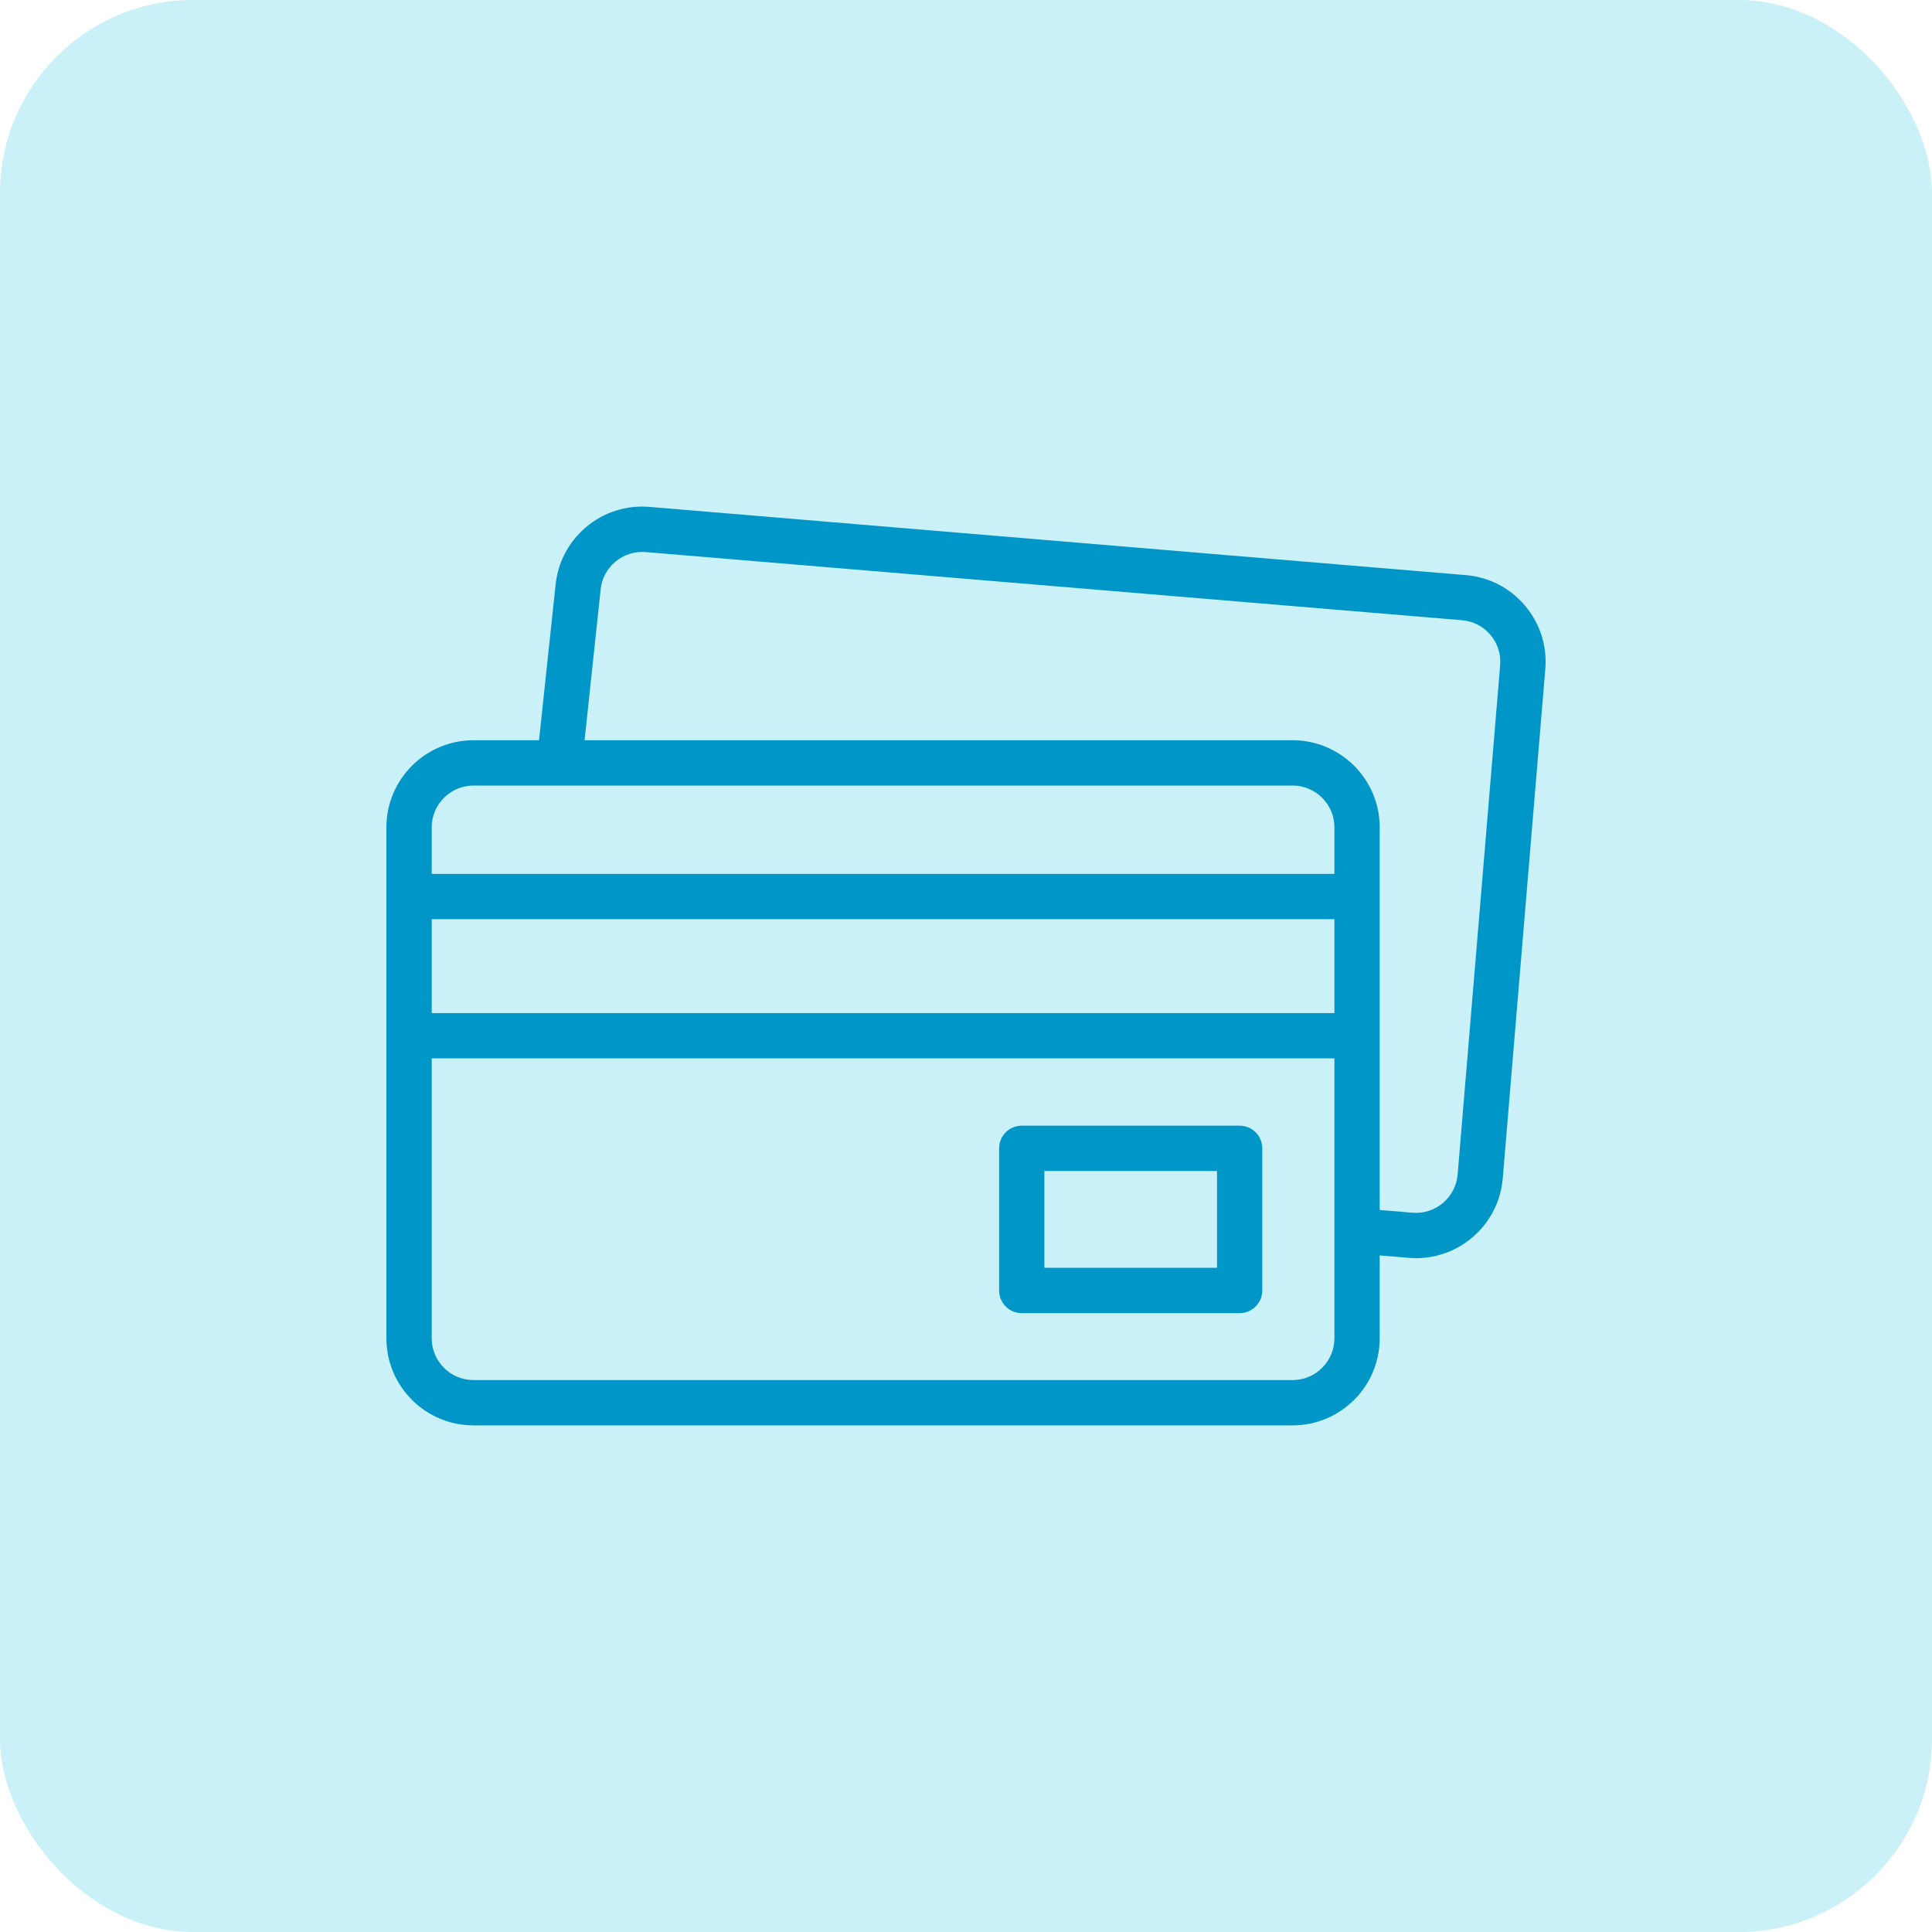 <svg width="40" height="40" viewBox="0 0 40 40" fill="none" xmlns="http://www.w3.org/2000/svg">
<rect width="40" height="40" rx="4" fill="#CAF0F8"/>
<g clip-path="url(#clip0_845_2973)">
<path d="M31.573 12.539C31.262 12.171 30.827 11.947 30.347 11.907L13.446 10.495C12.966 10.455 12.5 10.604 12.132 10.915C11.766 11.225 11.542 11.658 11.5 12.136L11.16 15.326H9.803C8.809 15.326 8 16.135 8 17.129V27.708C8 28.702 8.809 29.511 9.803 29.511H26.762C27.756 29.511 28.565 28.702 28.565 27.708V25.992L29.167 26.042C29.218 26.047 29.268 26.049 29.318 26.049C30.245 26.049 31.035 25.336 31.113 24.396L31.994 13.853C32.034 13.373 31.884 12.906 31.573 12.539ZM9.803 16.264H26.762C27.239 16.264 27.628 16.652 27.628 17.129V18.093H8.938V17.129C8.938 16.652 9.326 16.264 9.803 16.264ZM8.938 19.03H27.628V20.975H8.938V19.03ZM26.762 28.573H9.803C9.326 28.573 8.938 28.185 8.938 27.708V21.912H27.628V27.708C27.628 28.185 27.239 28.573 26.762 28.573ZM31.059 13.775L30.179 24.318C30.139 24.793 29.72 25.148 29.245 25.108L28.565 25.051V17.129C28.565 16.135 27.756 15.326 26.762 15.326H12.103L12.433 12.23C12.434 12.227 12.434 12.223 12.434 12.22C12.474 11.744 12.893 11.39 13.368 11.43L30.269 12.841C30.5 12.86 30.709 12.968 30.858 13.144C31.007 13.321 31.079 13.545 31.059 13.775Z" fill="#0096C7"/>
<path d="M25.666 23.306H21.154C20.895 23.306 20.686 23.516 20.686 23.775V26.718C20.686 26.977 20.895 27.187 21.154 27.187H25.666C25.924 27.187 26.134 26.977 26.134 26.718V23.775C26.134 23.516 25.924 23.306 25.666 23.306ZM25.197 26.249H21.623V24.244H25.197V26.249Z" fill="#0096C7"/>
</g>
<defs>
<clipPath id="clip0_845_2973">
<rect width="24" height="24" fill="white" transform="translate(8 8)"/>
</clipPath>
</defs>
</svg>
